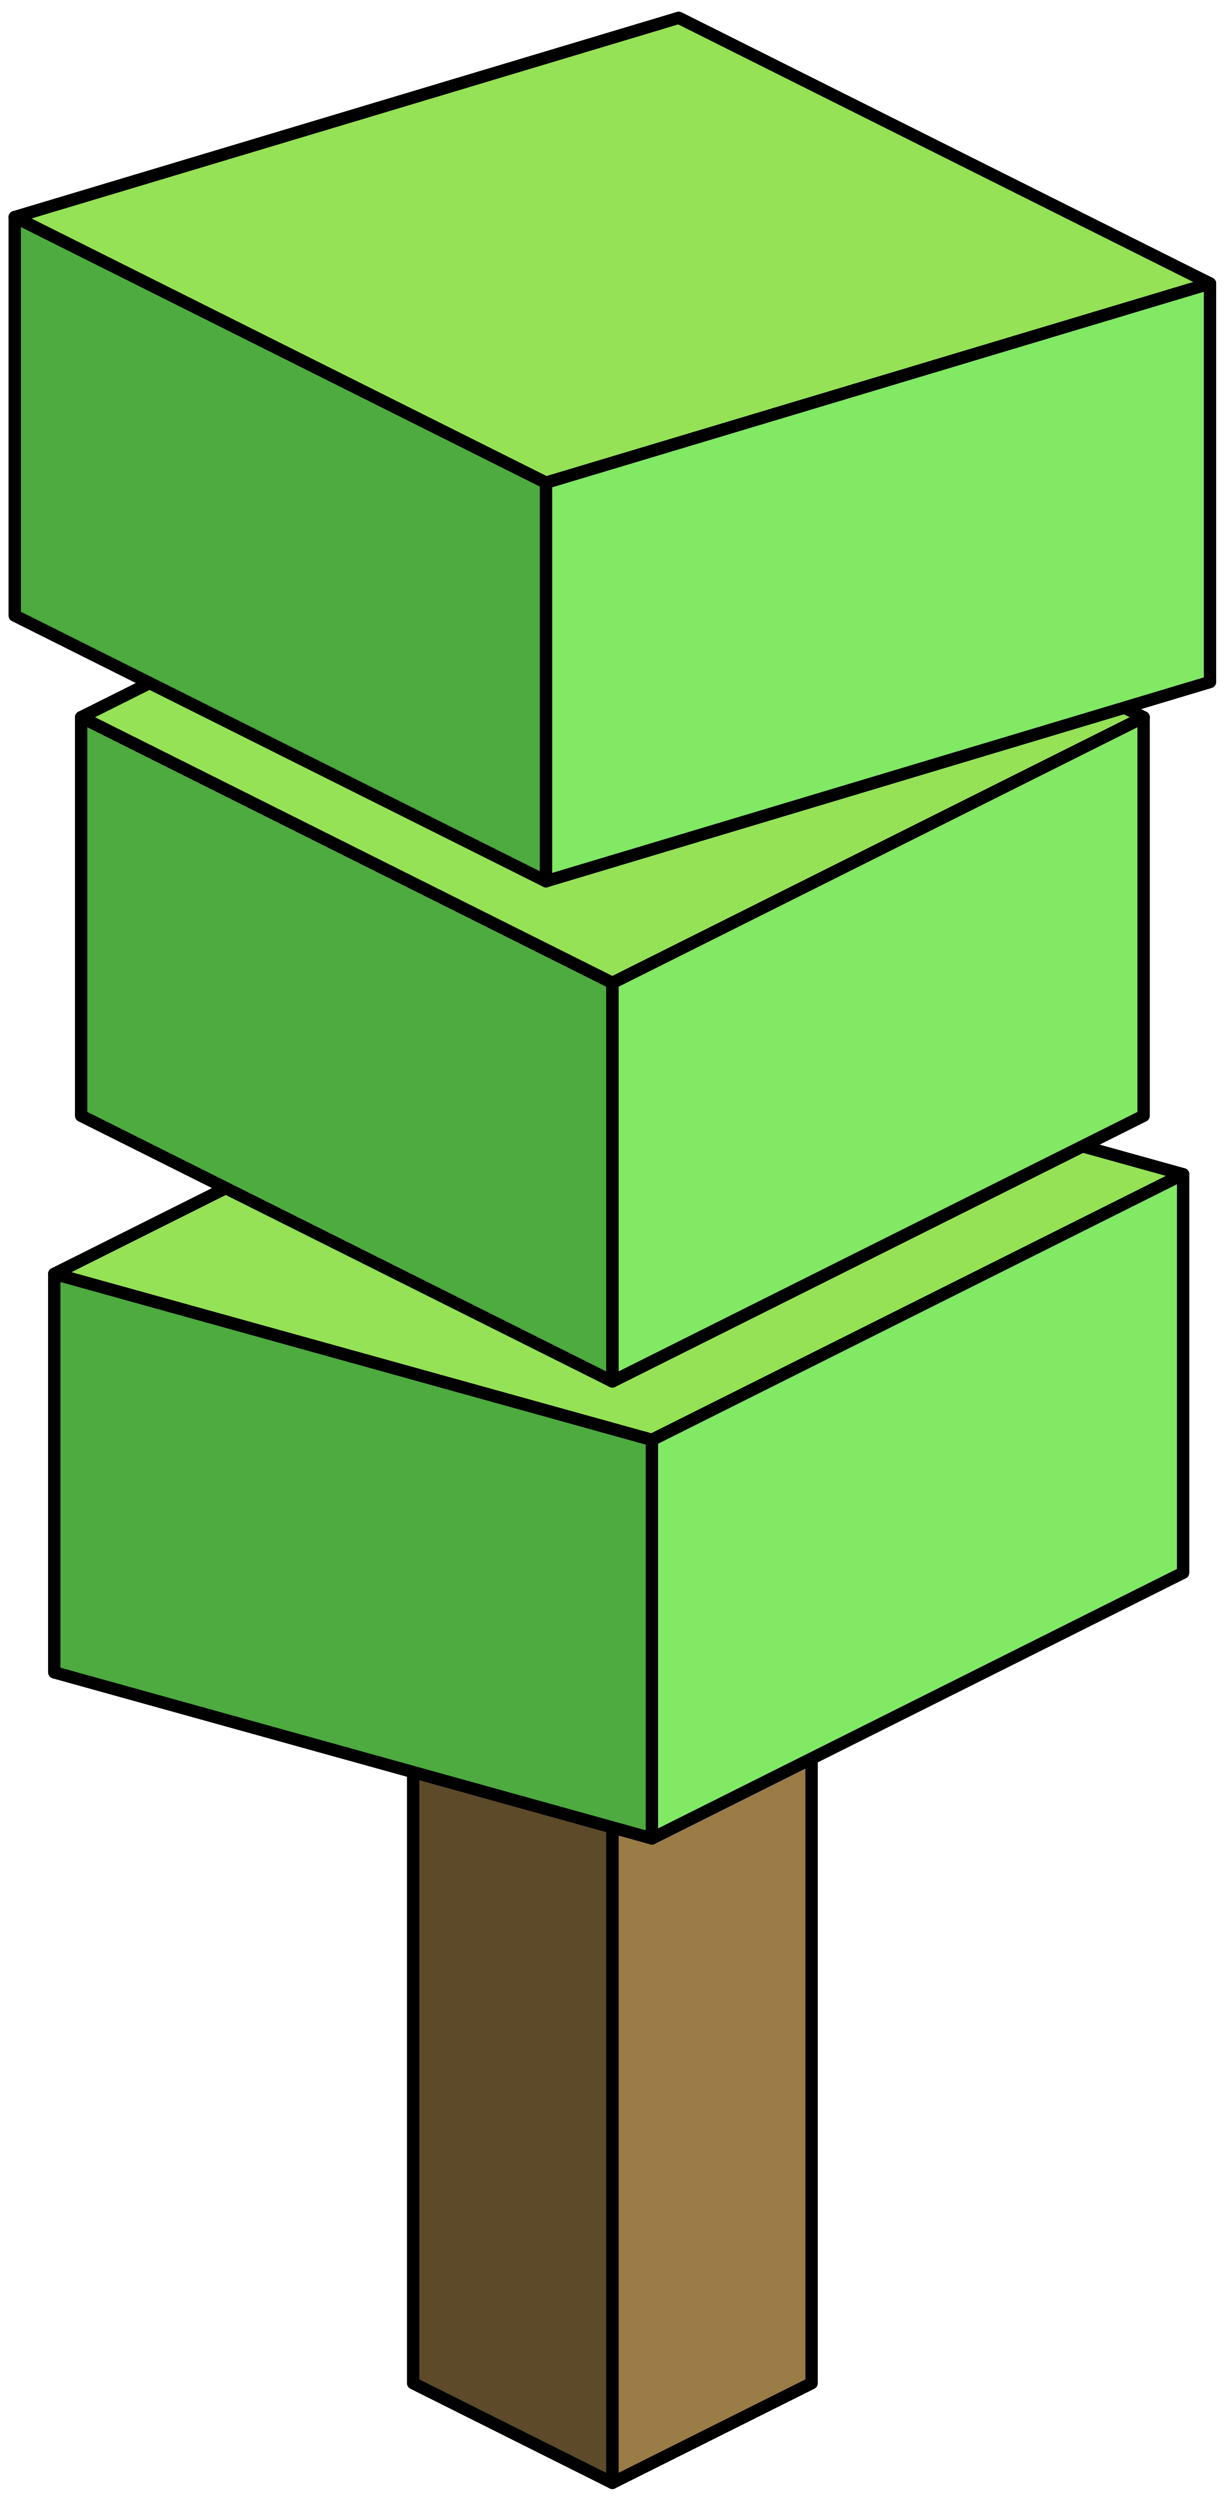 <?xml version="1.0" encoding="UTF-8" standalone="no"?><!DOCTYPE svg PUBLIC "-//W3C//DTD SVG 1.1//EN" "http://www.w3.org/Graphics/SVG/1.1/DTD/svg11.dtd"><svg width="100%" height="100%" viewBox="0 0 99 202" version="1.1" xmlns="http://www.w3.org/2000/svg" xmlns:xlink="http://www.w3.org/1999/xlink" xml:space="preserve" xmlns:serif="http://www.serif.com/" style="fill-rule:evenodd;clip-rule:evenodd;stroke-linecap:round;stroke-linejoin:round;stroke-miterlimit:1.5;"><g id="Tree_cube11"><g><path d="M65.589,138.897l0,53.666l-16.1,8.05l0,-53.666l16.1,-8.05Z" style="fill:#9c7c46;stroke:#000;stroke-width:1px;"/><path d="M49.489,146.947l0,53.666l-16.1,-8.05l0,-53.666l16.1,8.05Z" style="fill:#5d4a29;stroke:#000;stroke-width:1px;"/></g><g><path d="M47.317,81.462l48.299,13.417l-42.932,21.466l-48.299,-13.416l42.932,-21.467Z" style="fill:#96e257;stroke:#000;stroke-width:1px;"/><path d="M95.616,94.879l0,32.199l-42.932,21.466l0,-32.199l42.932,-21.466Z" style="fill:#82e965;stroke:#000;stroke-width:1px;"/><path d="M52.684,116.345l0,32.199l-48.299,-13.416l0,-32.199l48.299,13.416Z" style="fill:#4dab3f;stroke:#000;stroke-width:1px;"/></g><g><path d="M49.489,36.487l42.933,21.467l-42.933,21.466l-42.932,-21.466l42.932,-21.467Z" style="fill:#96e257;stroke:#000;stroke-width:1px;"/><path d="M92.422,57.954l0,32.199l-42.933,21.466l0,-32.199l42.933,-21.466Z" style="fill:#82e965;stroke:#000;stroke-width:1px;"/><path d="M49.489,79.42l0,32.199l-42.932,-21.466l0,-32.199l42.932,21.466Z" style="fill:#4dab3f;stroke:#000;stroke-width:1px;"/></g><g><path d="M54.856,1.439l42.932,21.466l-53.665,16.1l-42.933,-21.466l53.666,-16.1Z" style="fill:#96e257;stroke:#000;stroke-width:1px;"/><path d="M97.788,22.905l0,32.2l-53.665,16.099l0,-32.199l53.665,-16.1Z" style="fill:#82e965;stroke:#000;stroke-width:1px;"/><path d="M44.123,39.005l0,32.199l-42.933,-21.466l0,-32.199l42.933,21.466Z" style="fill:#4dab3f;stroke:#000;stroke-width:1px;"/></g></g></svg>